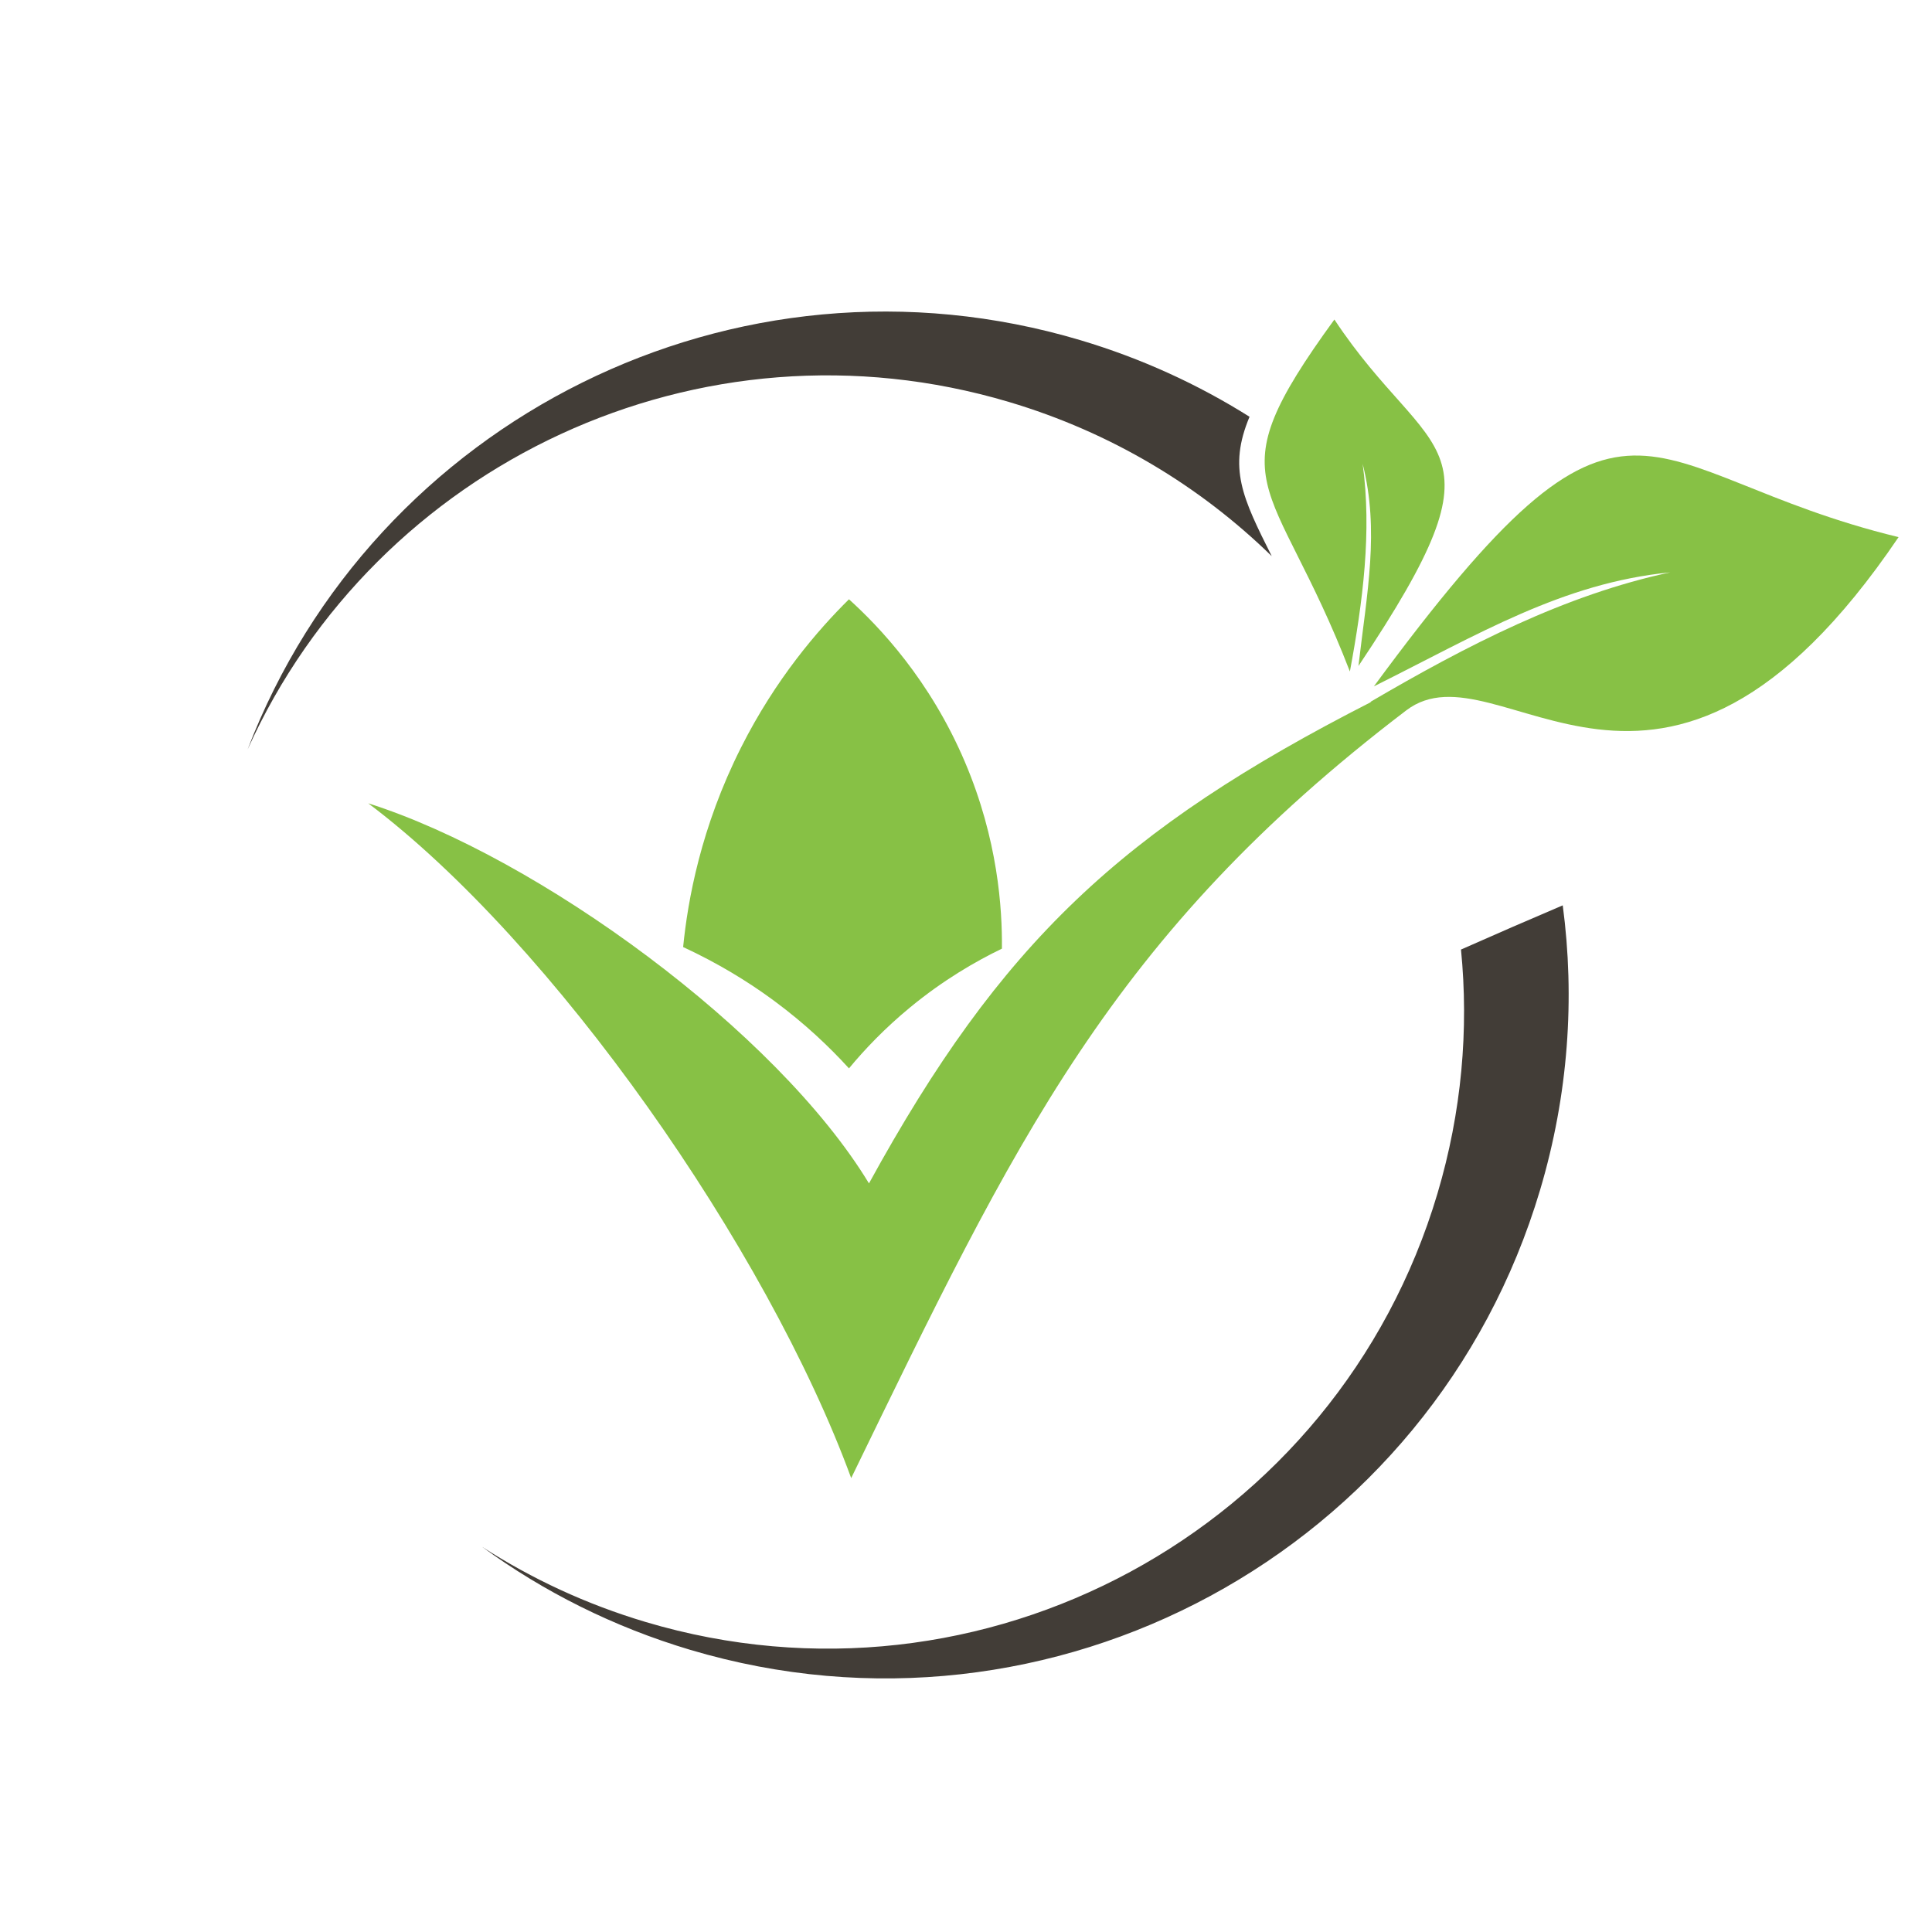 <?xml version="1.0" standalone="no"?><!-- Generator: Gravit.io --><svg xmlns="http://www.w3.org/2000/svg" xmlns:xlink="http://www.w3.org/1999/xlink" style="isolation:isolate" viewBox="0 0 400 400" width="400" height="400"><defs><clipPath id="_clipPath_4YmlehKlBUXsXGH7AI4Bjo8aY1s1xYUK"><rect width="400" height="400"/></clipPath></defs><g clip-path="url(#_clipPath_4YmlehKlBUXsXGH7AI4Bjo8aY1s1xYUK)"><clipPath id="_clipPath_4ZC4wkmt71iCRgoOWh9xH9A0SNaeQjMv"><rect x="-133" y="-300" width="1200" height="1000" transform="matrix(1,0,0,1,0,0)" fill="rgb(255,255,255)"/></clipPath><g clip-path="url(#_clipPath_4ZC4wkmt71iCRgoOWh9xH9A0SNaeQjMv)"><g><clipPath id="_clipPath_iMdso7BIMOm4Ow2SVeACGDfv5PDzYBb3"><path d=" M -117 -294 L 1083 -294 L 1083 706 L -117 706 L -117 -294 Z " fill="rgb(255,255,255)"/></clipPath><g clip-path="url(#_clipPath_iMdso7BIMOm4Ow2SVeACGDfv5PDzYBb3)"><g><path d=" M 208.9 83.225 C 230.093 89.533 248.506 100.704 263.301 115.149 C 257.24 103.064 254.235 96.945 258.704 86.287 C 248.041 79.578 236.3 74.187 223.635 70.416 C 152.323 49.191 77.486 86.846 51.265 155.159 C 77.968 95.993 144.956 64.19 208.9 83.225 Z " fill-rule="evenodd" fill="rgb(66,61,55)"/><path d=" M 302.483 196.594 C 304.118 213.115 302.638 230.224 297.609 247.118 C 276.851 316.872 203.468 356.59 133.714 335.828 C 121.443 332.176 110.103 326.886 99.855 320.282 C 112.546 329.547 127.002 336.844 142.922 341.587 C 217.803 363.87 296.575 321.236 318.864 246.355 C 324.735 226.618 326.096 206.614 323.549 187.442 C 316.487 190.449 309.465 193.5 302.483 196.594 Z " fill-rule="evenodd" fill="rgb(66,61,55)"/><path d=" M 284.451 142.104 C 306.135 131.296 323.491 120.704 345.811 118.498 C 324.093 123.134 303.75 133.588 283.711 145.328 L 283.892 145.333 C 232.164 171.73 207.209 195.218 179.912 245.011 C 160.845 213.552 111.47 177.485 76.237 166.314 C 114.581 195.152 158.836 258.567 176.229 306.024 C 210.076 236.457 229.967 193.676 291.143 147.083 C 310.488 132.35 343.648 184.202 393.08 111.206 C 337.853 97.82 338.07 69.262 284.451 142.104 Z " fill-rule="evenodd" fill="rgb(135,193,69)"/><path d=" M 279.48 139.03 C 282.18 124.49 284.043 110.047 282.125 96.038 C 285.626 109.882 283.035 122.569 281.251 137.891 C 313.286 90.029 296.228 96.335 276.272 66.153 C 250.888 101.029 263.543 97.772 279.48 139.03 Z " fill-rule="evenodd" fill="rgb(135,193,69)"/><path d=" M 175.77 124.076 C 169.306 130.464 160.595 140.544 153.436 154.743 C 145.103 171.272 142.397 186.389 141.436 196.076 C 148.716 199.459 154.743 203.178 159.707 206.795 C 160.005 207.013 160.249 207.193 160.397 207.302 C 166.591 211.892 171.647 216.668 175.77 221.194 C 178.98 217.318 183.155 212.909 188.457 208.545 C 195.339 202.88 202.017 199.024 207.436 196.409 C 207.523 188.147 206.612 173.82 199.77 157.743 C 192.51 140.689 182 129.709 175.77 124.076 Z " fill-rule="evenodd" fill="rgb(135,193,69)"/></g></g></g></g></g></svg>